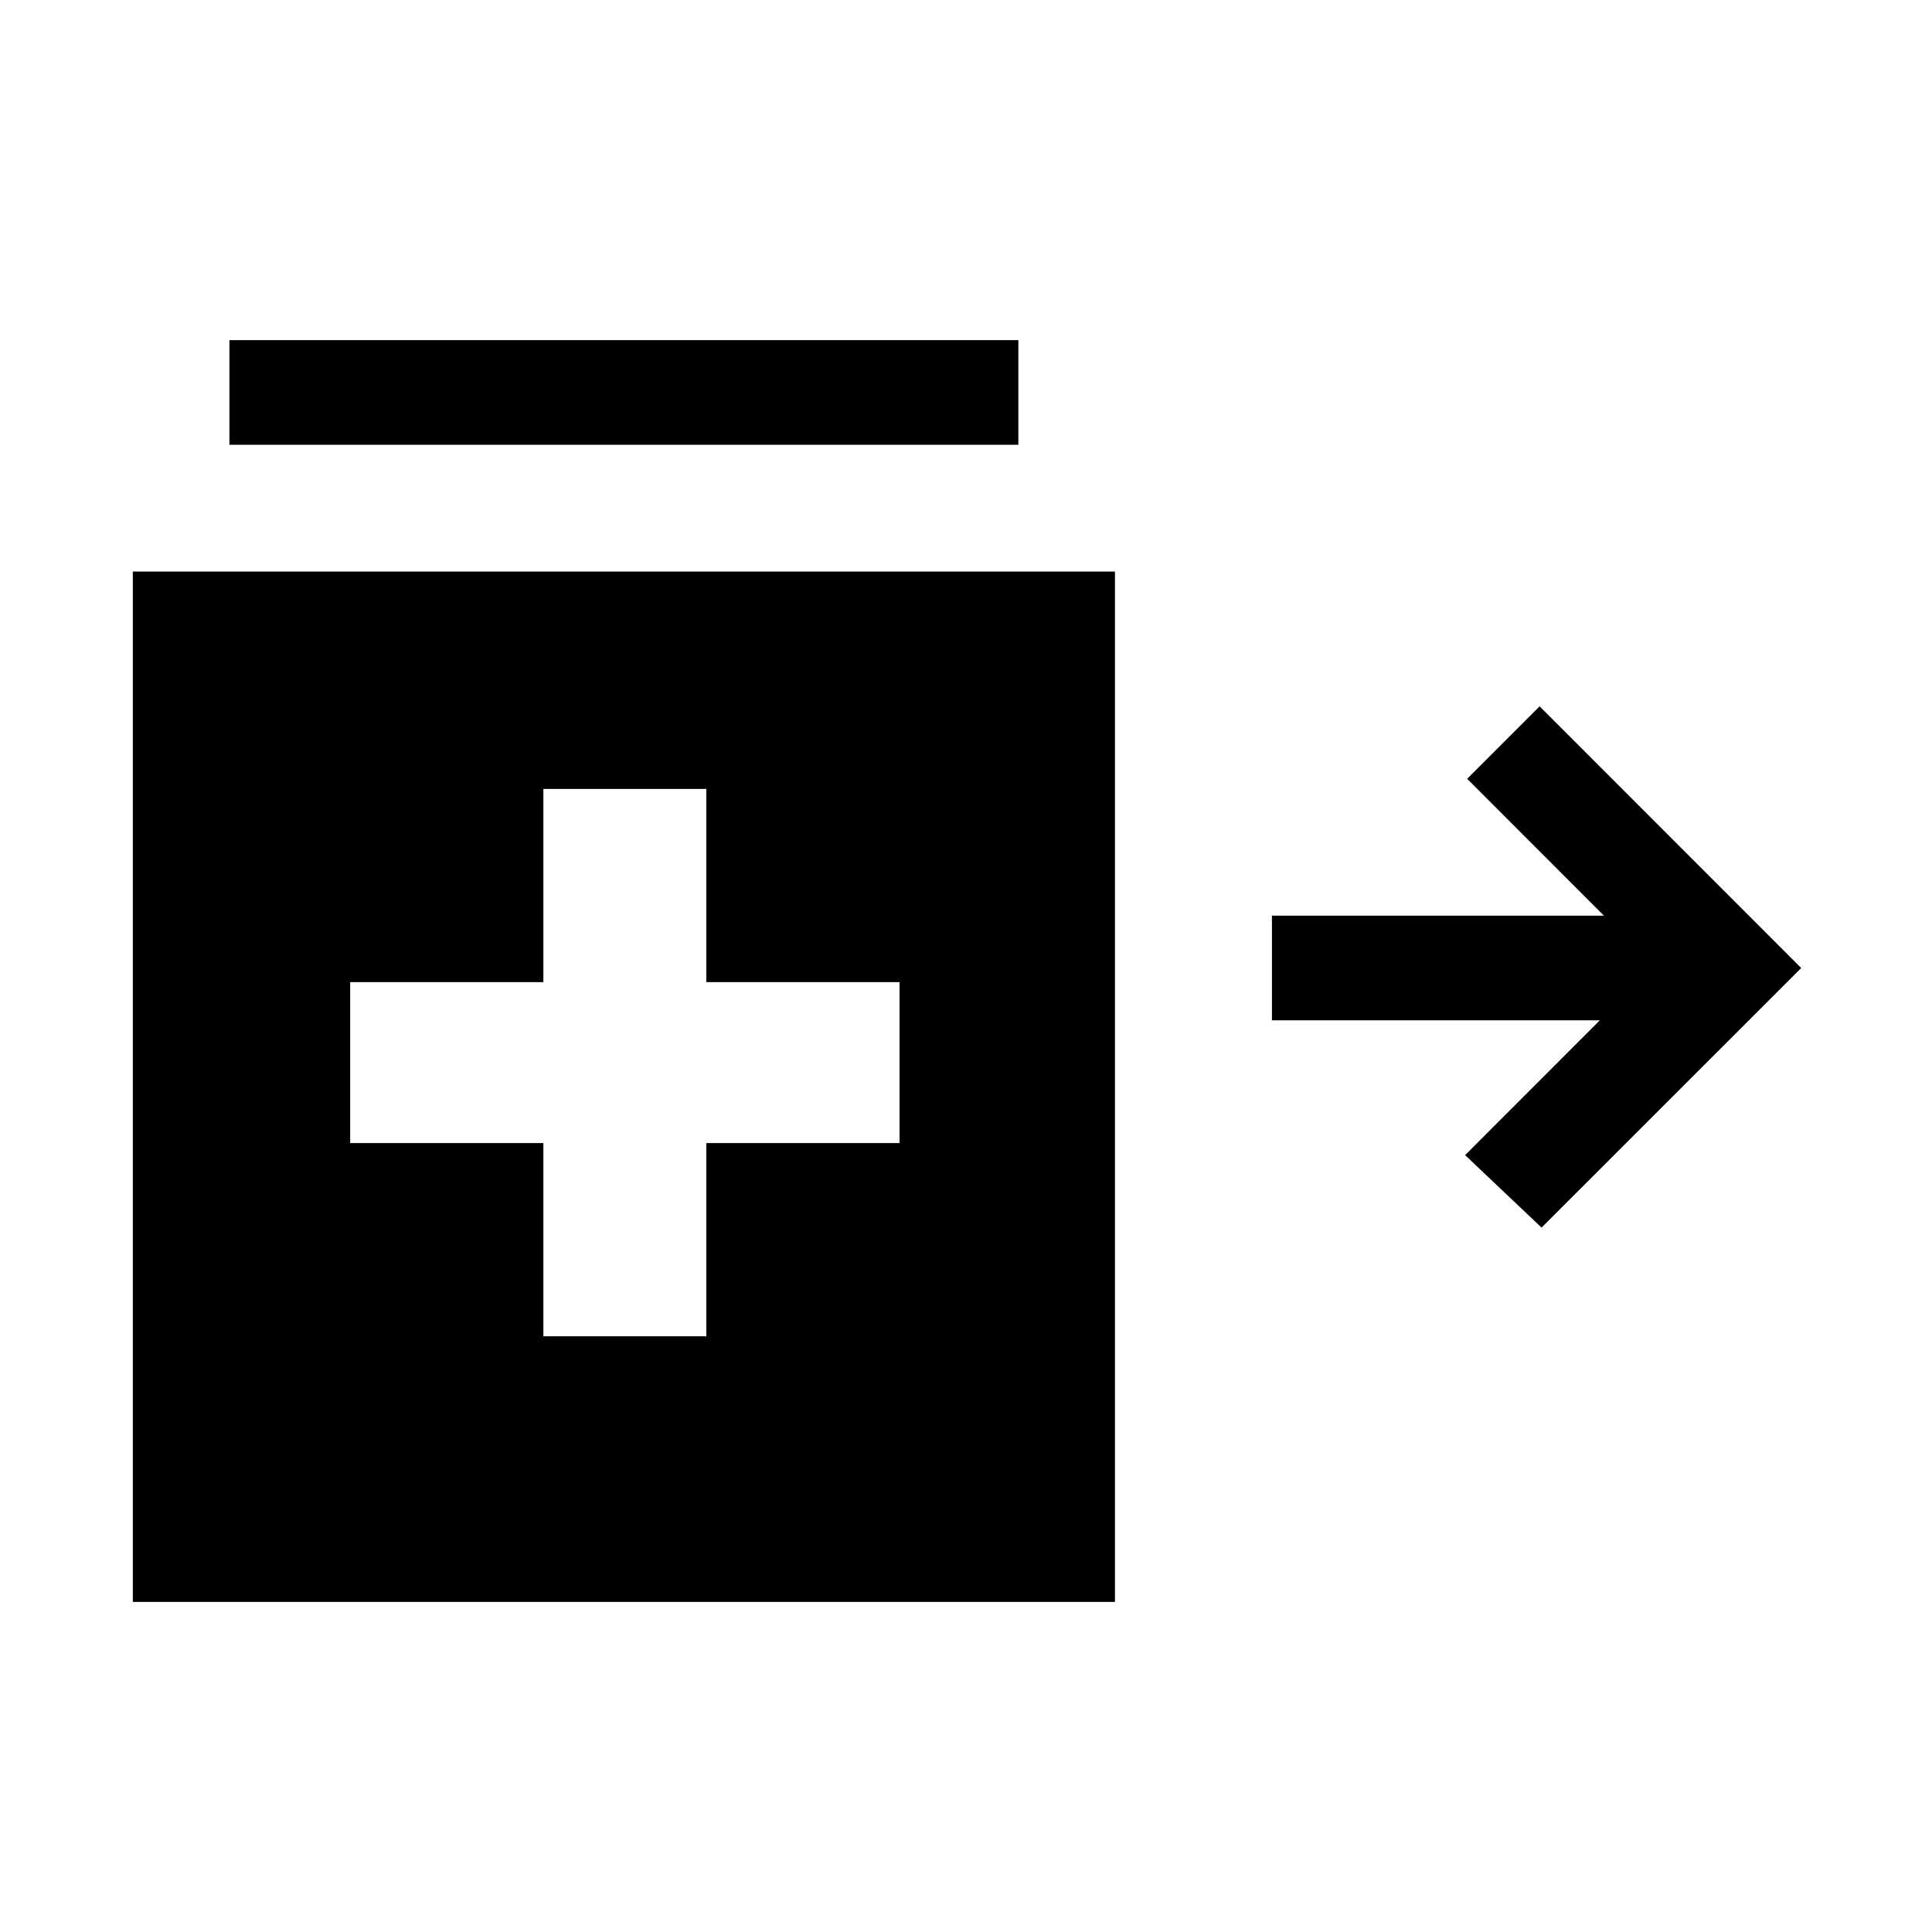 <svg xmlns="http://www.w3.org/2000/svg" height="20" width="20"><path d="m15.958 12.708-.791-.75 1.395-1.396h-3.395V9.479h3.437l-1.416-1.417.75-.75 2.708 2.709ZM2.375 4.604V3.521h8.167v1.083Zm3.25 9.229h1.687v-2h2v-1.666h-2v-2H5.625v2h-2v1.666h2Zm-4.25 2.75V5.917h10.167v10.666Z"/></svg>